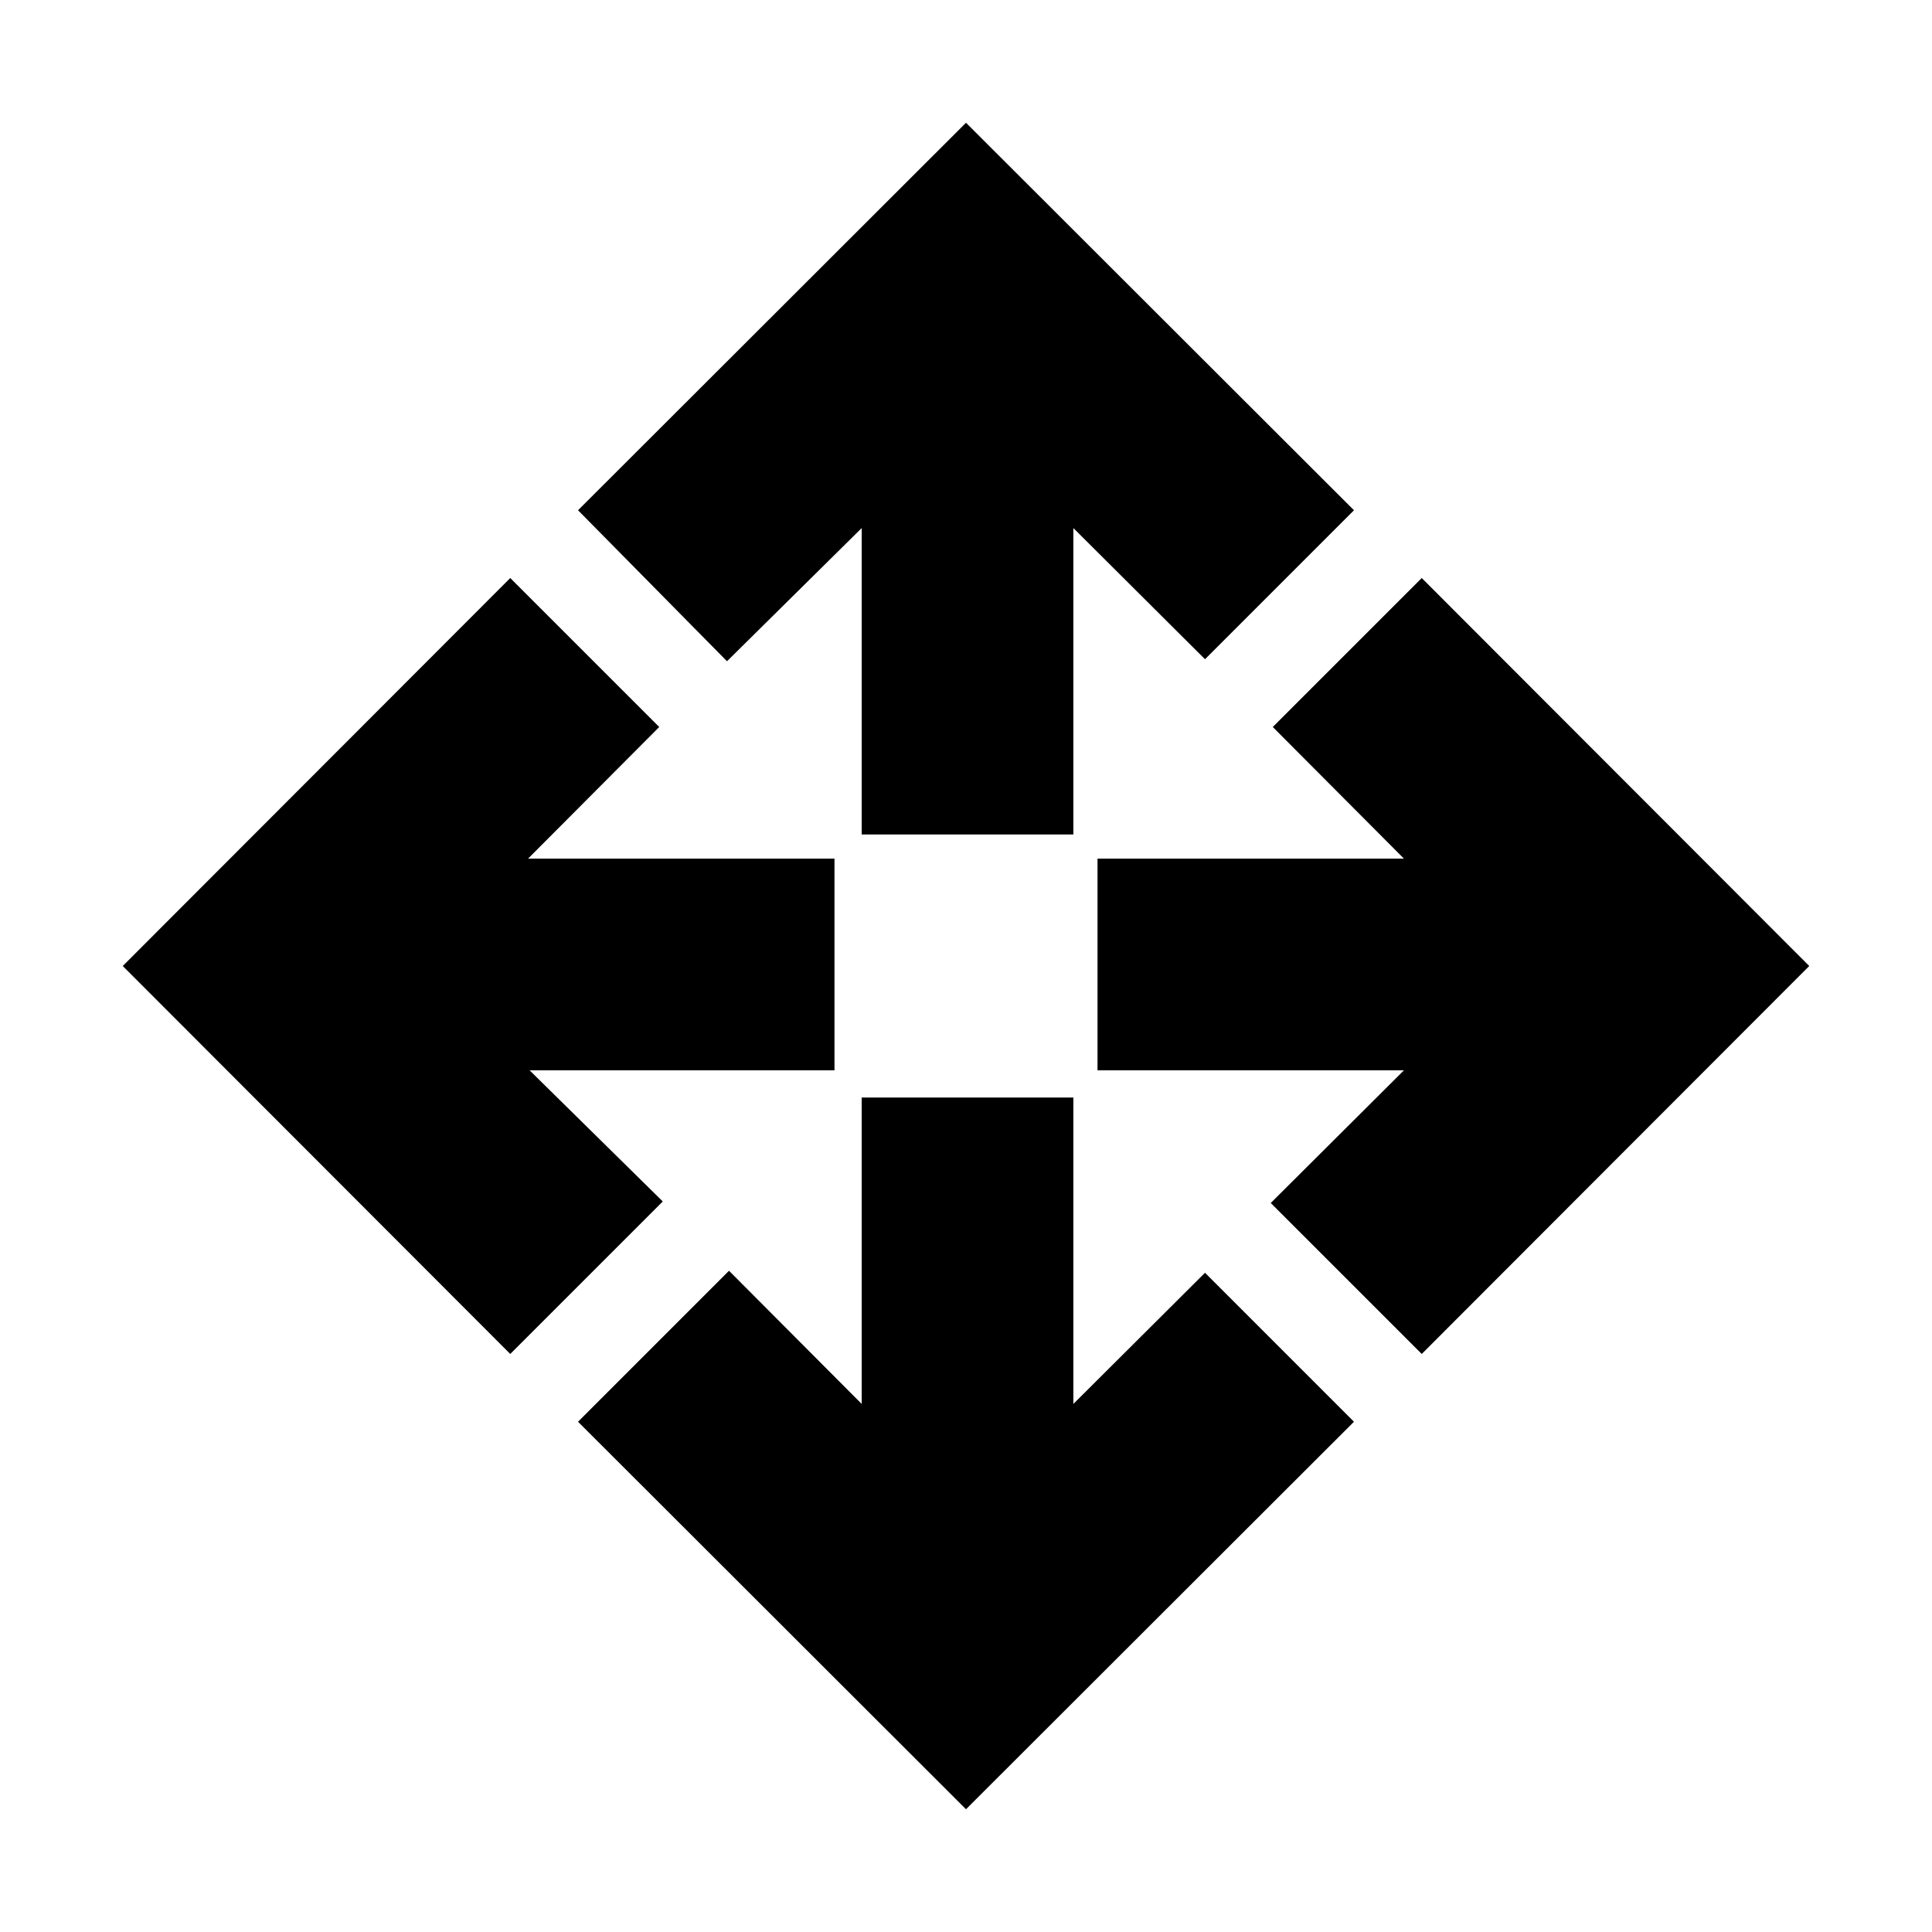 <svg xmlns="http://www.w3.org/2000/svg" height="20" viewBox="0 -960 960 960" width="20"><path d="M480-61 287.22-253.54l75.02-75.03 65.93 66.18v-152.26h105.18v152.26l65.41-65.18 74.02 74.03L480-61ZM253.54-287.22 61-480l192.54-192.78 74.03 74.02-65.18 65.41h152.26v105.18h-151.5L329.33-363l-75.79 75.78Zm452.92 0-75.03-75.02 66.18-65.93H545.35v-105.18h152.26l-65.18-65.41 74.03-74.02L899-480 706.46-287.22ZM428.17-545.35v-152.26l-66.93 66.18-74.02-75.03L480-899l192.78 192.54-74.02 74.03-65.41-65.18v152.26H428.17Z"/></svg>